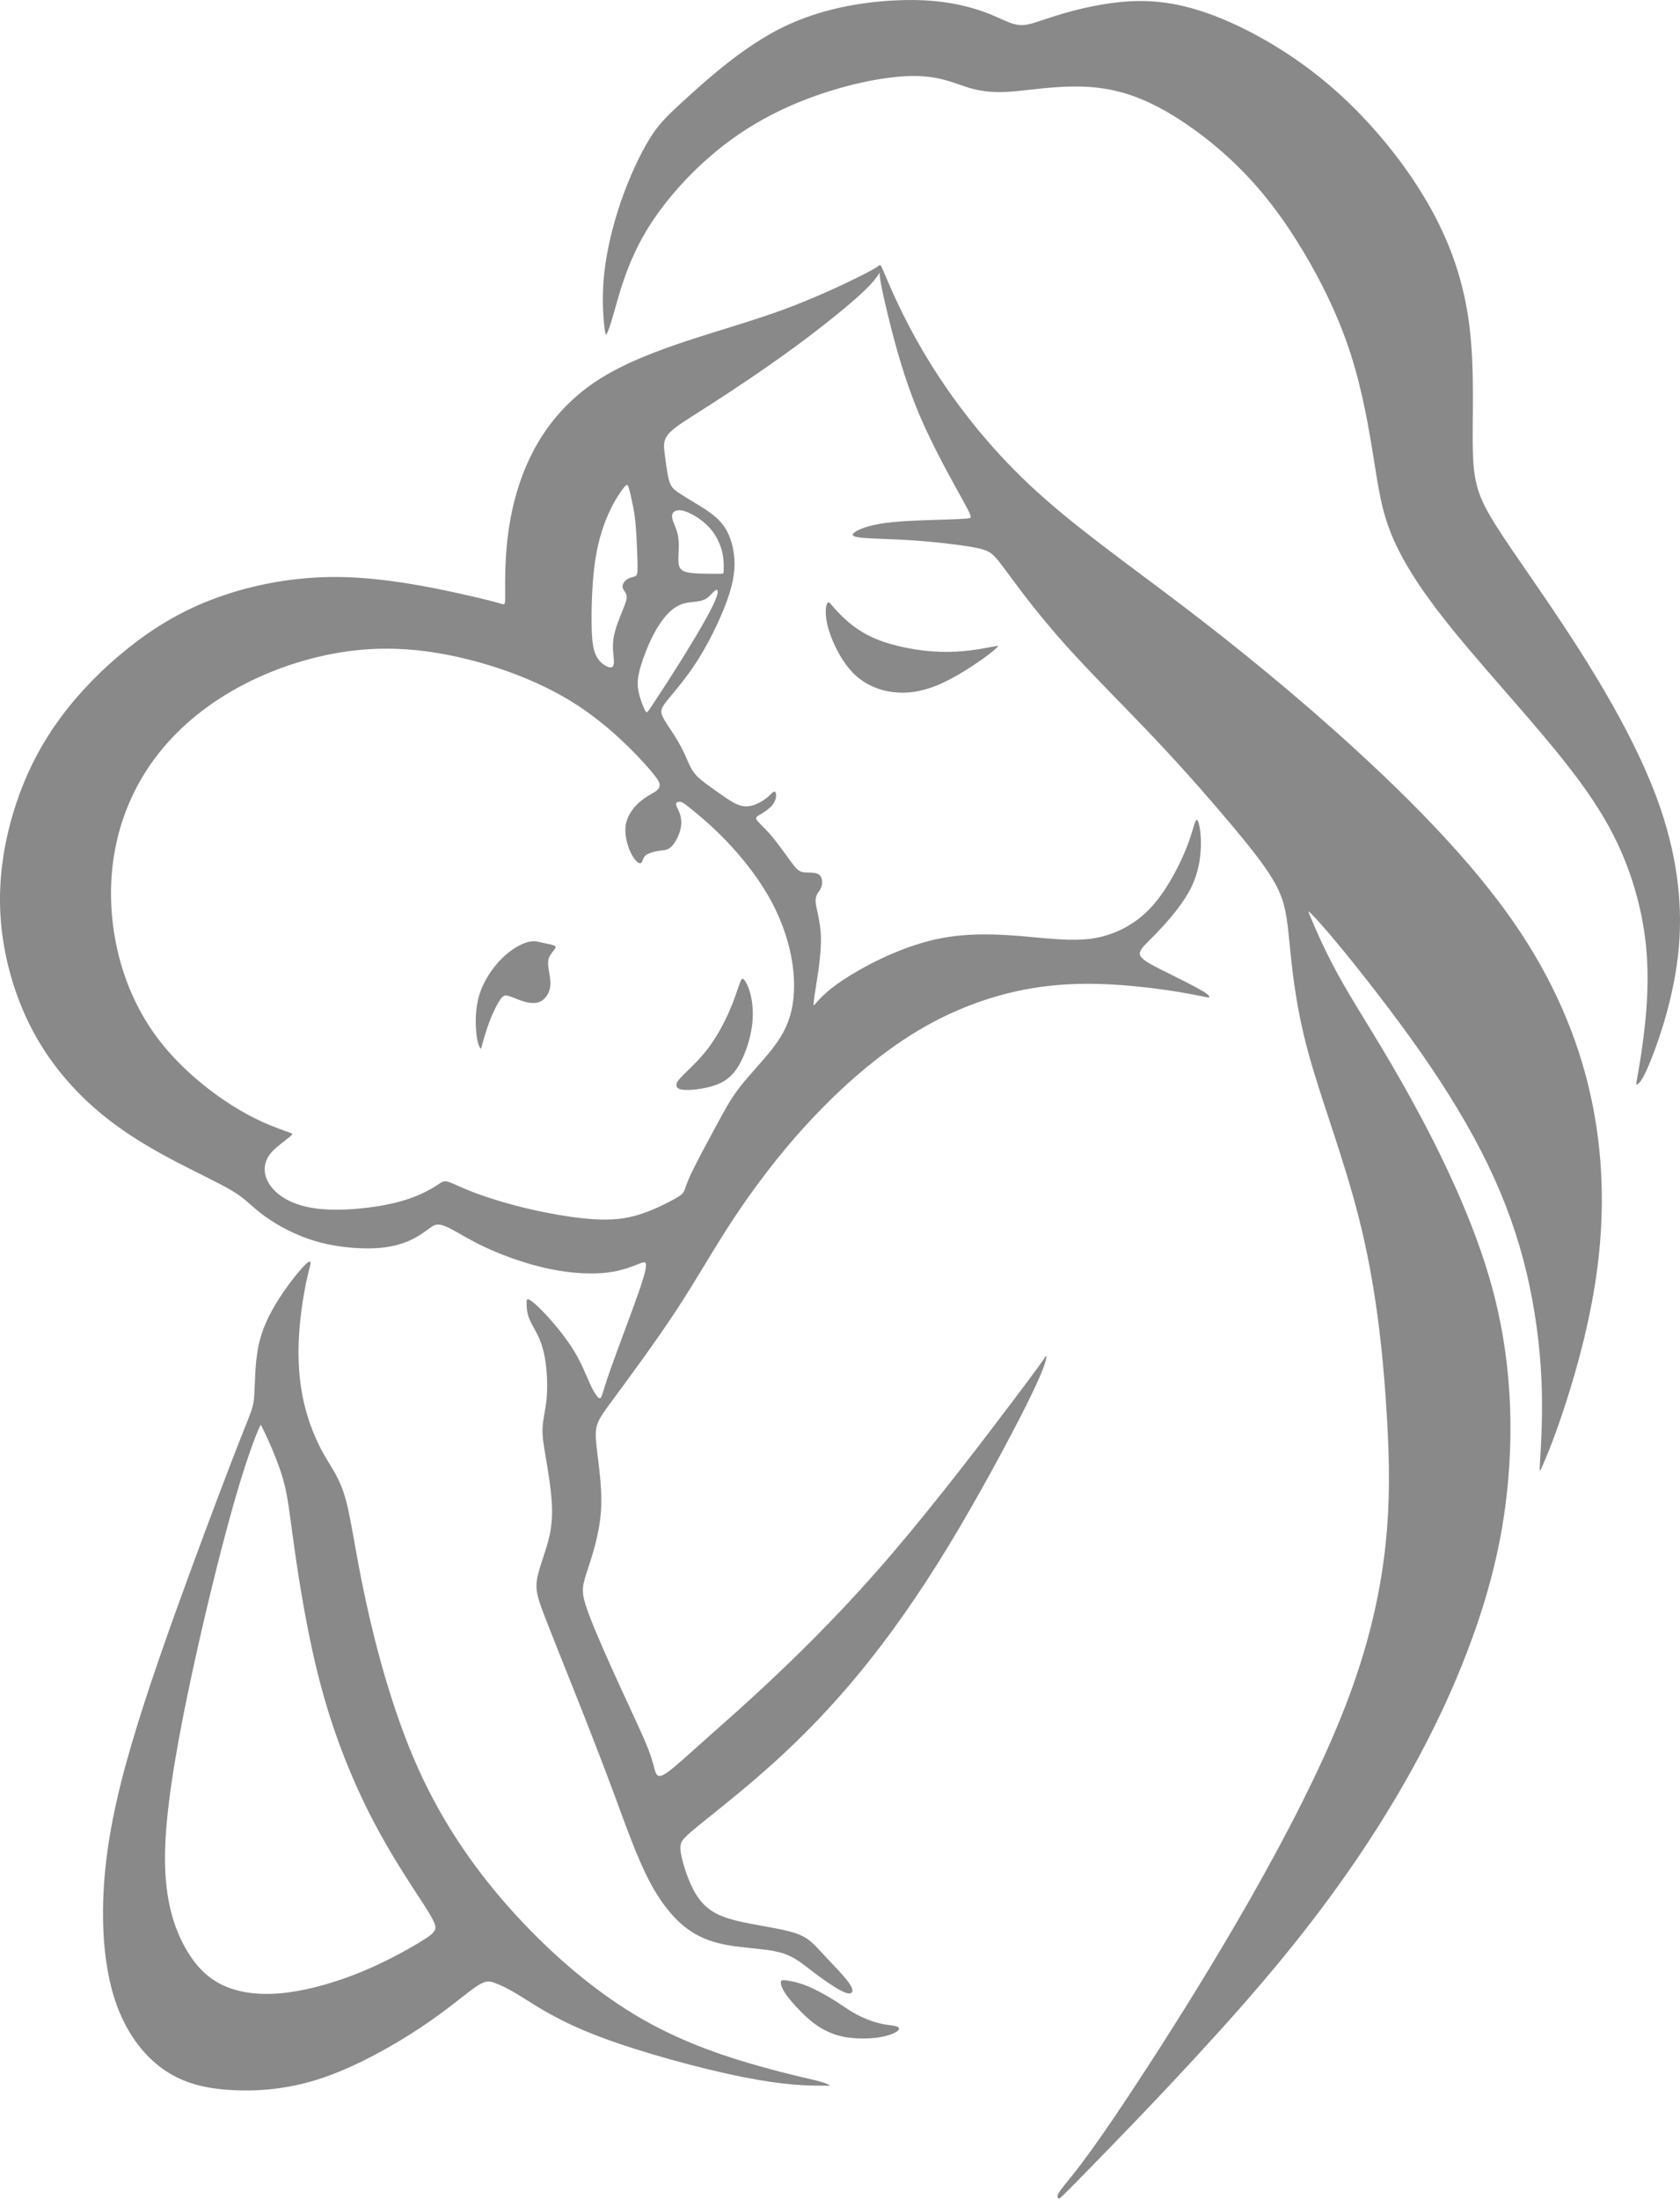 <?xml version="1.0" encoding="UTF-8"?>
<!DOCTYPE svg PUBLIC "-//W3C//DTD SVG 1.1//EN" "http://www.w3.org/Graphics/SVG/1.1/DTD/svg11.dtd">
<!-- Creator: CorelDRAW 2020 (64-Bit) -->
<svg xmlns="http://www.w3.org/2000/svg" xml:space="preserve" width="58.975mm" height="77.175mm" version="1.1" style="shape-rendering:geometricPrecision; text-rendering:geometricPrecision; image-rendering:optimizeQuality; fill-rule:evenodd; clip-rule:evenodd"
viewBox="0 0 3297.67 4315.3"
 xmlns:xlink="http://www.w3.org/1999/xlink"
 xmlns:xodm="http://www.corel.com/coreldraw/odm/2003">
 <defs>
  <style type="text/css">
   <![CDATA[
    .fil0 {fill:#898989}
   ]]>
  </style>
 </defs>
 <g id="Слой_x0020_1">
  <path class="fil0" d="M2154.15 4240.37c71.97,-73.9 213.84,-220.48 325.68,-352.05 111.84,-131.57 193.67,-248.12 259.31,-358.79 65.63,-110.67 115.08,-215.45 151.87,-317.59 36.79,-102.13 60.93,-201.61 70.05,-314.93 9.13,-113.32 3.24,-240.47 -32.38,-370.86 -35.61,-130.39 -100.96,-264.02 -156.88,-365.86 -55.92,-101.83 -102.43,-171.89 -135.09,-229.02 -32.66,-57.12 -51.47,-101.33 -60.87,-123.43 -9.41,-22.1 -9.41,-22.1 -1.48,-13.91 7.93,8.19 23.8,24.58 62.26,71.58 38.46,47 99.51,124.63 152.29,200.17 52.78,75.54 97.29,148.98 131.78,220.42 34.5,71.44 58.98,140.88 75.89,212.1 16.91,71.22 26.26,144.22 29.15,210.09 2.9,65.88 -0.67,124.63 -2.44,154.01 -1.78,29.38 -1.78,29.38 6.01,11.13 7.79,-18.25 23.37,-54.75 44.96,-121.96 21.59,-67.21 49.18,-165.14 62.09,-269.96 12.91,-104.83 11.13,-216.55 -13.8,-330.06 -24.93,-113.5 -73,-228.79 -153.12,-343.85 -80.12,-115.06 -192.3,-229.9 -307.14,-335.17 -114.84,-105.27 -232.35,-200.97 -342.96,-285.1 -110.61,-84.13 -214.32,-156.68 -298.45,-235.69 -84.13,-79.01 -148.67,-164.47 -194.22,-237.71 -45.55,-73.24 -72.13,-134.27 -85.22,-164.77 -13.1,-30.51 -12.7,-30.51 -15.99,-28 -3.29,2.52 -10.26,7.55 -41.42,23.03 -31.16,15.48 -86.51,41.42 -145.34,63.1 -58.83,21.67 -121.15,39.09 -185.4,60.18 -64.25,21.1 -130.44,45.87 -183.27,80.89 -52.84,35.03 -92.31,80.32 -119.98,130.83 -27.68,50.51 -43.55,106.25 -51.29,158.5 -7.74,52.25 -7.35,101.02 -7.16,125.41 0.2,24.39 0.2,24.39 -8.12,21.87 -8.33,-2.52 -24.97,-7.55 -79.94,-19.74 -54.97,-12.19 -148.27,-31.55 -236.99,-32.77 -88.71,-1.21 -172.84,15.7 -242.06,41.07 -69.22,25.37 -123.52,59.2 -172.93,98.6 -49.41,39.39 -93.92,84.34 -130.87,133.98 -36.94,49.63 -66.32,103.94 -88.13,168.7 -21.81,64.77 -36.06,139.99 -31.83,218.78 4.23,78.79 26.93,161.13 64.54,231.24 37.61,70.11 90.14,127.98 148.45,173.16 58.31,45.18 122.41,77.67 167.14,100.15 44.73,22.48 70.11,34.94 88.14,47.63 18.03,12.68 28.71,25.59 52.08,42.28 23.37,16.69 59.42,37.17 102.59,49.18 43.18,12.02 93.47,15.58 129.98,11.13 36.5,-4.45 59.2,-16.91 73.45,-26.26 14.24,-9.35 20.02,-15.58 27.15,-17.81 7.12,-2.23 15.58,-0.44 31.6,8.01 16.03,8.46 39.62,23.59 73.67,38.95 34.05,15.35 78.56,30.93 120.85,39.61 42.29,8.68 82.35,10.46 112.62,6.68 30.27,-3.78 50.74,-13.13 61.87,-17.36 11.13,-4.23 12.91,-3.34 13.13,2.23 0.22,5.56 -1.12,15.8 -14.69,54.75 -13.58,38.95 -39.39,106.6 -53.42,146 -14.02,39.39 -16.24,50.52 -18.47,56.3 -2.23,5.79 -4.45,6.23 -8.24,2.23 -3.79,-4.01 -9.13,-12.46 -16.03,-27.82 -6.9,-15.35 -15.35,-37.61 -29.6,-61.21 -14.25,-23.59 -34.28,-48.51 -50.75,-66.76 -16.47,-18.25 -29.37,-29.83 -36.05,-34.05 -6.68,-4.23 -7.12,-1.11 -7.12,6.01 0,7.12 0.45,18.25 5.34,30.49 4.9,12.24 14.25,25.59 20.92,42.06 6.68,16.47 10.68,36.05 12.68,57.2 2,21.15 2,43.85 -0.22,63.21 -2.23,19.36 -6.68,35.38 -7.35,52.3 -0.67,16.91 2.45,34.72 6.68,59.65 4.23,24.93 9.57,56.97 11.35,84.57 1.78,27.59 0,50.74 -6.68,76.34 -6.68,25.6 -18.25,53.63 -22.04,74.78 -3.78,21.15 0.22,35.39 13.58,70.55 13.35,35.17 36.05,91.25 60.98,154.01 24.93,62.76 52.08,132.2 76.12,196.96 24.03,64.77 44.96,124.86 69.44,171.59 24.48,46.74 52.52,80.12 83.24,99.93 30.71,19.81 64.1,26.04 95.7,29.82 31.6,3.79 61.42,5.12 84.35,12.69 22.92,7.57 38.95,21.37 57.86,35.83 18.92,14.47 40.73,29.6 54.75,36.94 14.02,7.35 20.25,6.9 22.25,3.12 2,-3.79 -0.22,-10.91 -10.24,-23.6 -10.01,-12.68 -27.82,-30.93 -40.73,-44.73 -12.91,-13.8 -20.92,-23.14 -30.49,-31.16 -9.57,-8.01 -20.7,-14.69 -46.52,-20.92 -25.82,-6.23 -66.32,-12.02 -95.48,-18.92 -29.16,-6.89 -46.96,-14.91 -60.98,-26.71 -14.02,-11.79 -24.26,-27.38 -33.16,-47.63 -8.91,-20.25 -16.47,-45.18 -18.7,-60.53 -2.23,-15.35 0.89,-21.14 7.12,-28.04 6.23,-6.9 15.57,-14.91 46.07,-39.39 30.49,-24.48 82.12,-65.43 135.32,-113.95 53.19,-48.51 107.93,-104.6 163.8,-172.7 55.86,-68.11 112.83,-148.22 172.04,-245.48 59.2,-97.25 120.63,-211.65 153.56,-277.53 32.94,-65.87 37.39,-83.23 39.17,-91.47 1.78,-8.24 0.89,-7.35 -3.11,-1.56 -4.01,5.79 -11.13,16.47 -62.76,85.02 -51.64,68.55 -147.78,194.96 -235.24,297.33 -87.47,102.38 -166.26,180.72 -227.24,238.58 -60.98,57.87 -104.15,95.26 -138.43,125.75 -34.28,30.49 -59.65,54.08 -75,65.21 -15.36,11.13 -20.7,9.79 -24.04,2.67 -3.34,-7.12 -4.67,-20.03 -14.69,-46.06 -10.01,-26.04 -28.71,-65.21 -52.52,-117.07 -23.81,-51.86 -52.75,-116.4 -66.32,-153.79 -13.58,-37.39 -11.8,-47.63 -2.67,-75.89 9.13,-28.26 25.6,-74.55 28.49,-124.86 2.9,-50.3 -7.79,-104.6 -10.01,-135.98 -2.23,-31.38 4,-39.83 33.61,-79.9 29.6,-40.06 82.57,-111.73 123.3,-173.6 40.72,-61.87 69.21,-113.95 108.83,-174.48 39.61,-60.53 90.35,-129.53 152.67,-196.75 62.32,-67.21 136.21,-132.64 214.1,-179.16 77.89,-46.51 159.8,-74.11 237.92,-85.24 78.11,-11.13 152.45,-5.79 207.42,0.45 54.97,6.23 90.58,13.35 108.39,16.91 17.8,3.56 17.8,3.56 17.8,2.23 0,-1.34 0,-4.01 -14.24,-12.46 -14.25,-8.45 -42.73,-22.7 -66.55,-34.5 -23.81,-11.79 -42.95,-21.14 -50.97,-29.15 -8.01,-8.01 -4.9,-14.69 2.23,-22.93 7.12,-8.24 18.25,-18.03 36.28,-37.61 18.03,-19.59 42.95,-48.97 57.42,-78.12 14.47,-29.15 18.47,-58.09 19.14,-80.57 0.67,-22.48 -2.01,-38.5 -4.45,-46.52 -2.45,-8.01 -4.67,-8.01 -8.01,1.78 -3.34,9.79 -7.79,29.38 -21.37,60.53 -13.58,31.16 -36.28,73.89 -64.54,104.15 -28.27,30.27 -62.09,48.08 -95.25,56.54 -33.16,8.45 -65.66,7.57 -117.96,2.89 -52.3,-4.67 -124.41,-13.13 -194.74,-0.22 -70.33,12.91 -138.88,47.18 -180.94,73 -42.06,25.82 -57.64,43.18 -65.43,51.86 -7.79,8.68 -7.79,8.68 -7.57,5.56 0.22,-3.11 0.67,-9.34 4.45,-33.38 3.79,-24.04 10.91,-65.87 10.01,-98.59 -0.89,-32.72 -9.79,-56.31 -10.43,-70.16 -0.64,-13.85 6.97,-17.96 10.6,-26.27 3.62,-8.31 3.25,-20.82 -3.92,-26.15 -7.18,-5.33 -21.16,-3.49 -30.36,-4.78 -9.2,-1.29 -13.61,-5.7 -23.73,-19.32 -10.12,-13.62 -25.94,-36.42 -39.55,-52.43 -13.62,-16.01 -25.02,-25.2 -28.52,-30.73 -3.49,-5.51 0.92,-7.36 8.1,-11.59 7.17,-4.23 17.11,-10.85 22.81,-18.02 5.7,-7.18 7.17,-14.9 6.99,-19.87 -0.18,-4.97 -2.02,-7.17 -4.79,-5.88 -2.76,1.29 -6.44,6.07 -12.69,11.22 -6.26,5.15 -15.09,10.67 -23.92,13.98 -8.83,3.31 -17.66,4.42 -26.49,2.39 -8.83,-2.02 -17.66,-7.17 -27.96,-13.98 -10.31,-6.8 -22.08,-15.27 -33.85,-23.73 -11.77,-8.46 -23.55,-16.93 -31.64,-27.78 -8.1,-10.85 -12.51,-24.09 -18.95,-37.89 -6.44,-13.79 -14.9,-28.15 -23.55,-41.39 -8.65,-13.25 -17.48,-25.39 -20.42,-34.41 -2.95,-9.01 0,-14.9 13.25,-31.09 13.24,-16.19 36.79,-42.68 60.34,-80.76 23.55,-38.08 47.09,-87.75 58.87,-125.09 11.77,-37.35 11.77,-62.36 8.1,-84.07 -3.68,-21.71 -11.04,-40.11 -23.37,-54.83 -12.32,-14.72 -29.62,-25.75 -45.81,-35.69 -16.19,-9.94 -31.27,-18.77 -40.84,-25.57 -9.57,-6.8 -13.62,-11.59 -16.93,-24.47 -3.31,-12.87 -5.88,-33.85 -7.91,-50.03 -2.02,-16.19 -3.49,-27.59 9.01,-41.03 12.51,-13.43 39,-28.88 82.78,-57.03 43.78,-28.15 104.85,-68.98 158.57,-108.17 53.72,-39.19 100.07,-76.71 127.12,-100.81 27.04,-24.1 34.77,-34.77 39.19,-41.03 4.41,-6.25 5.51,-8.09 5.53,-8.17 0.02,-0.08 -1.05,1.59 0.97,14.84 2.02,13.25 7.14,38.06 18.53,83.58 11.39,45.52 29.05,111.75 57.2,178.71 28.14,66.96 66.78,134.66 85.73,169.06 18.95,34.41 18.21,35.51 12.32,36.42 -5.89,0.92 -16.93,1.66 -47.65,2.58 -30.72,0.92 -81.13,2.02 -115.71,6.62 -34.58,4.6 -53.35,12.69 -60.89,18.4 -7.54,5.7 -3.87,9.02 16.74,10.85 20.61,1.84 58.13,2.21 98.79,4.97 40.65,2.76 84.44,7.91 110.93,12.32 26.49,4.42 35.69,8.1 43.97,15.09 8.28,6.99 15.64,17.29 37.35,46.54 21.71,29.25 57.76,77.45 108.72,134.11 50.96,56.67 116.82,121.79 175.5,183.96 58.68,62.18 110.19,121.42 150.67,169.79 40.47,48.38 69.9,85.91 86.28,118.11 16.37,32.2 19.68,59.05 24.65,109.09 4.97,50.04 11.59,123.26 36.95,216.35 25.35,93.08 69.44,206.05 99.74,326.33 30.3,120.29 46.79,247.9 55.14,398.77 8.35,150.87 8.54,325 -83.38,560.83 -91.93,235.83 -275.97,533.35 -385.15,701.94 -109.19,168.59 -143.51,208.25 -160.92,229.74 -17.4,21.49 -17.88,24.83 -17.64,27.32 0.23,2.5 1.19,4.16 2.7,4.38 1.51,0.22 3.58,-1.02 75.56,-74.92zm-948.32 -3629.28c9.48,-33.7 25.1,-94.64 62.26,-157.09 37.16,-62.44 95.88,-126.36 159.06,-173.93 63.19,-47.57 130.82,-78.79 197.35,-99.98 66.52,-21.18 131.93,-32.33 178.39,-30.84 46.46,1.49 73.95,15.61 100.35,23.41 26.39,7.81 51.66,9.29 82.14,7.06 30.47,-2.23 66.15,-8.17 108.9,-9.66 42.74,-1.49 92.54,1.49 150.52,26.39 57.98,24.9 124.13,71.73 178.39,123.76 54.26,52.04 96.63,109.27 134.53,172.45 37.91,63.18 71.36,132.31 94.4,204.78 23.04,72.47 35.68,148.29 44.97,206.64 9.29,58.35 15.24,99.23 34.94,146.8 19.7,47.57 53.15,101.83 107.78,170.59 54.64,68.75 130.45,152 191.03,224.11 60.58,72.1 105.92,133.05 138.26,197.72 32.33,64.67 51.66,133.05 59.84,195.86 8.17,62.81 5.21,120.05 0.37,167.61 -4.83,47.57 -11.52,85.48 -14.86,104.43 -3.34,18.96 -3.34,18.96 0,16.72 3.34,-2.23 10.03,-6.69 27.5,-50.91 17.47,-44.23 45.72,-128.22 53.52,-218.54 7.8,-90.31 -4.84,-186.94 -42.37,-289.52 -37.54,-102.58 -99.98,-211.1 -160.93,-305.87 -60.95,-94.77 -120.42,-175.79 -154.98,-230.42 -34.57,-54.64 -44.23,-82.88 -46.09,-144.58 -1.86,-61.69 4.09,-156.83 -6.32,-244.55 -10.41,-87.71 -37.17,-167.99 -85.11,-249.75 -47.94,-81.76 -117.07,-165.01 -194.37,-230.05 -77.31,-65.04 -162.79,-111.87 -232.29,-136.77 -69.5,-24.9 -123.02,-27.87 -173.19,-23.04 -50.17,4.83 -97,17.47 -128.96,27.5 -31.96,10.04 -49.06,17.47 -64.29,17.84 -15.24,0.37 -28.62,-6.31 -46.09,-14.12 -17.47,-7.81 -39.02,-16.73 -70.99,-24.16 -31.96,-7.43 -74.33,-13.38 -136.02,-10.03 -61.7,3.34 -142.71,15.98 -217.42,52.77 -74.7,36.79 -143.09,97.74 -185.21,135.93 -42.12,38.19 -57.97,53.62 -76.39,83.75 -18.42,30.13 -39.4,74.96 -55.61,121.95 -16.22,46.99 -27.67,96.14 -32.45,138.26 -4.78,42.12 -2.87,77.2 -1.21,96.7 1.66,19.5 3.05,23.41 3.75,25.37 0.7,1.96 0.7,1.96 2.38,-1.26 1.68,-3.22 5.04,-9.65 14.52,-43.33zm442.55 593.96c12.57,12.8 34.42,33.49 70.02,48.52 35.6,15.04 84.94,24.44 127.59,25.73 42.64,1.29 78.59,-5.52 96.57,-8.93 17.97,-3.41 17.97,-3.41 15.15,-0.47 -2.82,2.94 -8.45,8.81 -28.55,23.14 -20.09,14.34 -54.63,37.13 -86.59,50.76 -31.96,13.63 -61.32,18.09 -89.64,14.57 -28.32,-3.52 -55.57,-15.04 -76.95,-36.07 -21.38,-21.03 -36.89,-51.58 -45.35,-74.49 -8.46,-22.91 -9.87,-38.18 -9.75,-48.05 0.12,-9.87 1.77,-14.33 3.41,-16.33 1.64,-2 3.29,-1.53 5.75,1.17 2.47,2.71 5.75,7.64 18.33,20.44zm-46.14 2878.38c-18.2,-4.57 -49.68,-10.87 -108.7,-27.39 -59.03,-16.53 -145.59,-43.28 -231.9,-92.6 -86.3,-49.32 -172.34,-121.19 -248.42,-204.09 -76.07,-82.89 -142.18,-176.8 -192.02,-287.5 -49.84,-110.7 -83.42,-238.19 -103.88,-333.15 -20.47,-94.96 -27.81,-157.4 -39.35,-198.06 -11.55,-40.66 -27.29,-59.55 -42.5,-86.57 -15.21,-27.01 -29.9,-62.17 -38.82,-100.73 -8.92,-38.56 -12.07,-80.53 -10.23,-122.76 1.83,-42.24 8.66,-84.74 13.91,-110.7 5.24,-25.97 8.91,-35.42 9.18,-40.4 0.26,-4.98 -2.88,-5.51 -14.43,6.82 -11.54,12.33 -31.48,37.51 -48.79,64.79 -17.32,27.29 -32.01,56.67 -39.09,91.29 -7.08,34.63 -6.56,74.5 -8.13,97.32 -1.58,22.82 -5.25,28.6 -25.97,81.06 -20.72,52.47 -58.5,151.63 -99.46,263.25 -40.96,111.62 -85.12,235.7 -115.86,340.76 -30.75,105.06 -48.1,191.1 -53.65,274.01 -5.55,82.92 0.69,162.71 21.16,225.5 20.47,62.8 55.16,108.59 94.71,136.69 39.55,28.1 83.96,38.51 136.35,41.28 52.38,2.77 112.75,-2.08 178.66,-24.63 65.92,-22.55 137.39,-62.79 190.12,-97.84 52.73,-35.04 86.73,-64.87 107.2,-79.09 20.47,-14.23 27.4,-12.84 38.16,-9.02 10.75,3.82 25.32,10.06 53.77,27.76 28.44,17.69 70.77,46.84 151.62,77.61 80.85,30.78 200.24,63.2 282.39,79.58 82.15,16.39 127.07,16.74 149.53,16.91 22.46,0.18 22.46,0.18 20.01,-1.25 -2.45,-1.42 -7.36,-4.27 -25.56,-8.83zm-1080 -1266.13c8.53,18.44 24.5,54.02 33.85,87.55 9.35,33.53 12.09,65.01 21.9,134.36 9.81,69.35 26.69,176.57 53.15,274.2 26.46,97.64 62.5,185.69 101.05,259.6 38.55,73.91 79.61,133.67 101.06,167.21 21.44,33.53 23.27,40.84 20.53,47.45 -2.74,6.61 -10.04,12.55 -33.76,26.69 -23.73,14.14 -63.87,36.5 -109.72,55.44 -45.85,18.93 -97.41,34.44 -143.72,40.61 -46.31,6.16 -87.37,2.96 -120.9,-10.5 -33.53,-13.46 -59.54,-37.18 -81.67,-76.42 -22.13,-39.24 -40.38,-93.98 -40.15,-177.7 0.23,-83.72 18.93,-196.41 42.89,-312.98 23.95,-116.56 53.15,-237.01 75.5,-321.19 22.36,-84.17 37.87,-132.08 48.28,-161.92 10.41,-29.84 15.71,-41.61 18.36,-47.5 2.65,-5.89 2.65,-5.89 3.19,-5.24 0.54,0.64 1.63,1.92 10.15,20.35zm1024.46 1070.08c8.5,1.36 21.66,3.85 38.45,10.78 16.78,6.92 37.19,18.26 53.07,28.24 15.87,9.98 27.22,18.6 41.05,26.2 13.83,7.6 30.17,14.17 43.89,17.8 13.72,3.63 24.84,4.31 31.75,5.56 6.92,1.25 9.64,3.06 9.75,5.44 0.11,2.38 -2.38,5.33 -8.84,8.5 -6.47,3.18 -16.9,6.58 -29.15,8.62 -12.25,2.04 -26.31,2.72 -40.49,2.27 -14.17,-0.45 -28.46,-2.05 -43.43,-6.58 -14.97,-4.53 -30.63,-12.02 -46.38,-24.16 -15.77,-12.13 -31.64,-28.92 -41.97,-40.94 -10.32,-12.02 -15.08,-19.28 -18.14,-25.74 -3.06,-6.46 -4.42,-12.14 -3.18,-14.86 1.25,-2.72 5.11,-2.49 13.61,-1.14zm-264.15 -2506.66c11.01,-16.56 31.91,-48.68 52.37,-81.39 20.47,-32.71 40.49,-65.99 53.44,-89.72 12.94,-23.73 18.8,-37.91 20.19,-45.3 1.39,-7.39 -1.69,-8.01 -5.85,-4.62 -4.16,3.39 -9.4,10.79 -16.33,15.1 -6.93,4.32 -15.56,5.55 -24.04,6.48 -8.47,0.92 -16.8,1.54 -25.73,5.08 -8.94,3.55 -18.49,10.01 -28.2,20.8 -9.71,10.79 -19.57,25.89 -28.51,43.92 -8.94,18.03 -16.95,38.98 -22.04,55.93 -5.08,16.95 -7.24,29.89 -5.51,43.81 1.73,13.92 7.34,28.81 10.82,37.04 3.47,8.24 4.81,9.81 6.04,10.11 1.23,0.3 2.35,-0.68 13.36,-17.24zm137.97 -266.17c0.09,-6.91 0.27,-18.89 -3.46,-33.25 -3.72,-14.35 -11.35,-31.07 -23.8,-44.97 -12.45,-13.9 -29.71,-24.98 -42.33,-30.43 -12.63,-5.45 -20.62,-5.27 -25.53,-2.91 -4.91,2.36 -6.73,6.9 -6.09,12.44 0.64,5.54 3.72,12.08 6.54,19.35 2.82,7.27 5.36,15.26 6.18,25.53 0.82,10.27 -0.09,22.8 -0.36,32.61 -0.27,9.81 0.09,16.9 3.18,21.89 3.09,5 8.9,7.91 19.71,9.45 10.81,1.54 26.62,1.73 36.61,1.82 9.99,0.09 14.17,0.09 17.62,0.09 3.45,0 6.18,0 7.99,-0.18 1.82,-0.18 2.73,-0.54 3.18,-1.64 0.45,-1.08 0.45,-2.9 0.55,-9.81zm-215.49 187.22c0.67,-9.11 -3.62,-26.8 -1.07,-46.63 2.54,-19.83 11.93,-41.8 18.09,-56.94 6.16,-15.14 9.11,-23.45 7.77,-29.74 -1.34,-6.3 -6.97,-10.59 -7.77,-15.95 -0.81,-5.36 3.22,-11.79 8.58,-15.41 5.36,-3.62 12.06,-4.42 15.94,-6.03 3.89,-1.6 4.96,-4.02 4.83,-21.17 -0.13,-17.15 -1.48,-49.04 -2.95,-70.21 -1.48,-21.17 -3.08,-31.63 -5.63,-44.76 -2.55,-13.13 -6.03,-28.94 -8.45,-36.98 -2.41,-8.04 -3.75,-8.3 -9.65,-1.07 -5.89,7.24 -16.34,21.98 -27.2,44.75 -10.85,22.78 -22.11,53.6 -28.54,94.06 -6.43,40.47 -8.04,90.57 -7.77,124.61 0.27,34.03 2.41,51.99 8.04,64.58 5.63,12.59 14.74,19.83 22.11,23.18 7.37,3.35 12.99,2.82 13.67,-6.3zm-652.75 915.25c-18.17,-6.68 -53.16,-19.7 -97.72,-47.99 -44.56,-28.28 -98.68,-71.82 -139.78,-124.31 -41.1,-52.49 -69.17,-113.93 -84.23,-179.65 -15.05,-65.72 -17.09,-135.71 -3.86,-202.24 13.22,-66.53 41.71,-129.6 84.64,-184.13 42.93,-54.53 100.3,-100.51 167.24,-135.3 66.94,-34.8 143.44,-58.39 217.5,-66.74 74.06,-8.34 145.68,-1.42 219.94,16.89 74.26,18.31 151.17,48.02 214.94,89.11 63.77,41.1 114.39,93.59 139.56,122.15 25.17,28.56 24.9,33.19 24.22,37.13 -0.68,3.95 -1.77,7.21 -8.71,11.84 -6.94,4.62 -19.73,10.61 -31.85,21.5 -12.11,10.89 -23.54,26.68 -26.12,45.19 -2.59,18.51 3.67,39.74 10.2,53.35 6.53,13.61 13.34,19.6 17.28,20.41 3.95,0.82 5.03,-3.54 6.53,-7.49 1.5,-3.95 3.41,-7.48 9.12,-10.48 5.71,-2.99 15.24,-5.45 23.41,-6.53 8.17,-1.09 14.97,-0.82 21.91,-6.8 6.94,-5.99 14.02,-18.24 17.69,-29.94 3.67,-11.7 3.95,-22.86 1.36,-32.39 -2.59,-9.52 -8.04,-17.42 -8.44,-21.91 -0.41,-4.49 4.22,-5.58 8.17,-5.04 3.94,0.55 7.21,2.72 21.77,14.43 14.56,11.7 40.42,32.93 68.59,62.34 28.17,29.4 58.66,66.95 81.52,106.29 22.86,39.34 38.11,80.44 45.73,119.63 7.62,39.2 7.62,76.49 0.69,106.92 -6.93,30.44 -20.8,54.01 -39.97,78.22 -19.17,24.21 -43.65,49.04 -61.83,72.62 -18.18,23.58 -30.06,45.9 -46.25,75.96 -16.2,30.05 -36.72,67.85 -47.7,90.89 -10.98,23.04 -12.42,31.32 -15.3,37.08 -2.88,5.76 -7.2,9 -20.7,16.38 -13.5,7.38 -36.18,18.9 -60.3,27.18 -24.12,8.28 -49.68,13.31 -86.93,11.88 -37.26,-1.44 -86.22,-9.36 -130.49,-19.44 -44.27,-10.08 -83.87,-22.32 -111.59,-32.76 -27.72,-10.44 -43.56,-19.08 -52.91,-21.78 -9.36,-2.7 -12.25,0.54 -22.5,7.2 -10.26,6.66 -27.9,16.74 -51.3,25.02 -23.4,8.28 -52.56,14.76 -85.31,18.72 -32.76,3.96 -69.12,5.41 -98.99,1.63 -29.88,-3.78 -53.28,-12.78 -70.01,-24.66 -16.74,-11.88 -26.82,-26.64 -30.42,-40.14 -3.6,-13.5 -0.72,-25.74 4.5,-35.28 5.22,-9.54 12.78,-16.38 21.03,-23.17 8.25,-6.78 17.18,-13.52 21.86,-17.37 4.67,-3.85 5.08,-4.81 5.16,-5.5 0.07,-0.69 -0.21,-1.11 -1.02,-1.48 -0.81,-0.38 -2.15,-0.73 -20.31,-7.41zm395.71 -172.16c2.73,-9.65 7.83,-27.18 14.2,-43.43 6.37,-16.25 14.02,-31.23 19.6,-39.36 5.58,-8.13 9.08,-9.4 16.1,-7.49 7.01,1.91 17.52,7.02 28.84,10.52 11.31,3.51 23.42,5.42 33.47,0.8 10.04,-4.62 18,-15.77 19.76,-29.32 1.75,-13.54 -2.71,-29.48 -3.82,-40.47 -1.12,-11 1.11,-17.05 4.46,-22.32 3.34,-5.26 7.81,-9.72 9.4,-12.74 1.59,-3.03 0.32,-4.62 -4.94,-6.22 -5.26,-1.59 -14.5,-3.19 -22.63,-5.1 -8.13,-1.91 -15.14,-4.14 -27.89,-0.32 -12.75,3.82 -31.23,13.71 -49.4,31.72 -18.17,18 -36.02,44.14 -44.46,72.18 -8.44,28.05 -7.49,58.01 -5.49,75.98 2,17.98 5.05,23.97 6.78,26.76 1.73,2.8 2.15,2.38 2.53,1.29 0.39,-1.08 0.75,-2.84 3.48,-12.48zm393.28 64.87c11.04,-11.03 30.88,-29.05 47.89,-51.23 17.01,-22.18 31.18,-48.5 41.41,-71.58 10.23,-23.09 16.51,-42.93 20.25,-53.56 3.75,-10.63 4.96,-12.05 6.48,-12.26 1.52,-0.2 3.34,0.82 6.58,6.38 3.24,5.57 7.9,15.7 10.93,31.39 3.04,15.7 4.46,36.95 0.2,61.87 -4.25,24.91 -14.17,53.46 -26.32,73 -12.15,19.54 -26.53,30.08 -46.48,36.75 -19.95,6.69 -45.46,9.52 -59.13,8.61 -13.67,-0.91 -15.49,-5.57 -15.29,-9.93 0.2,-4.36 2.43,-8.4 13.46,-19.44z"/>
 </g>
</svg>
